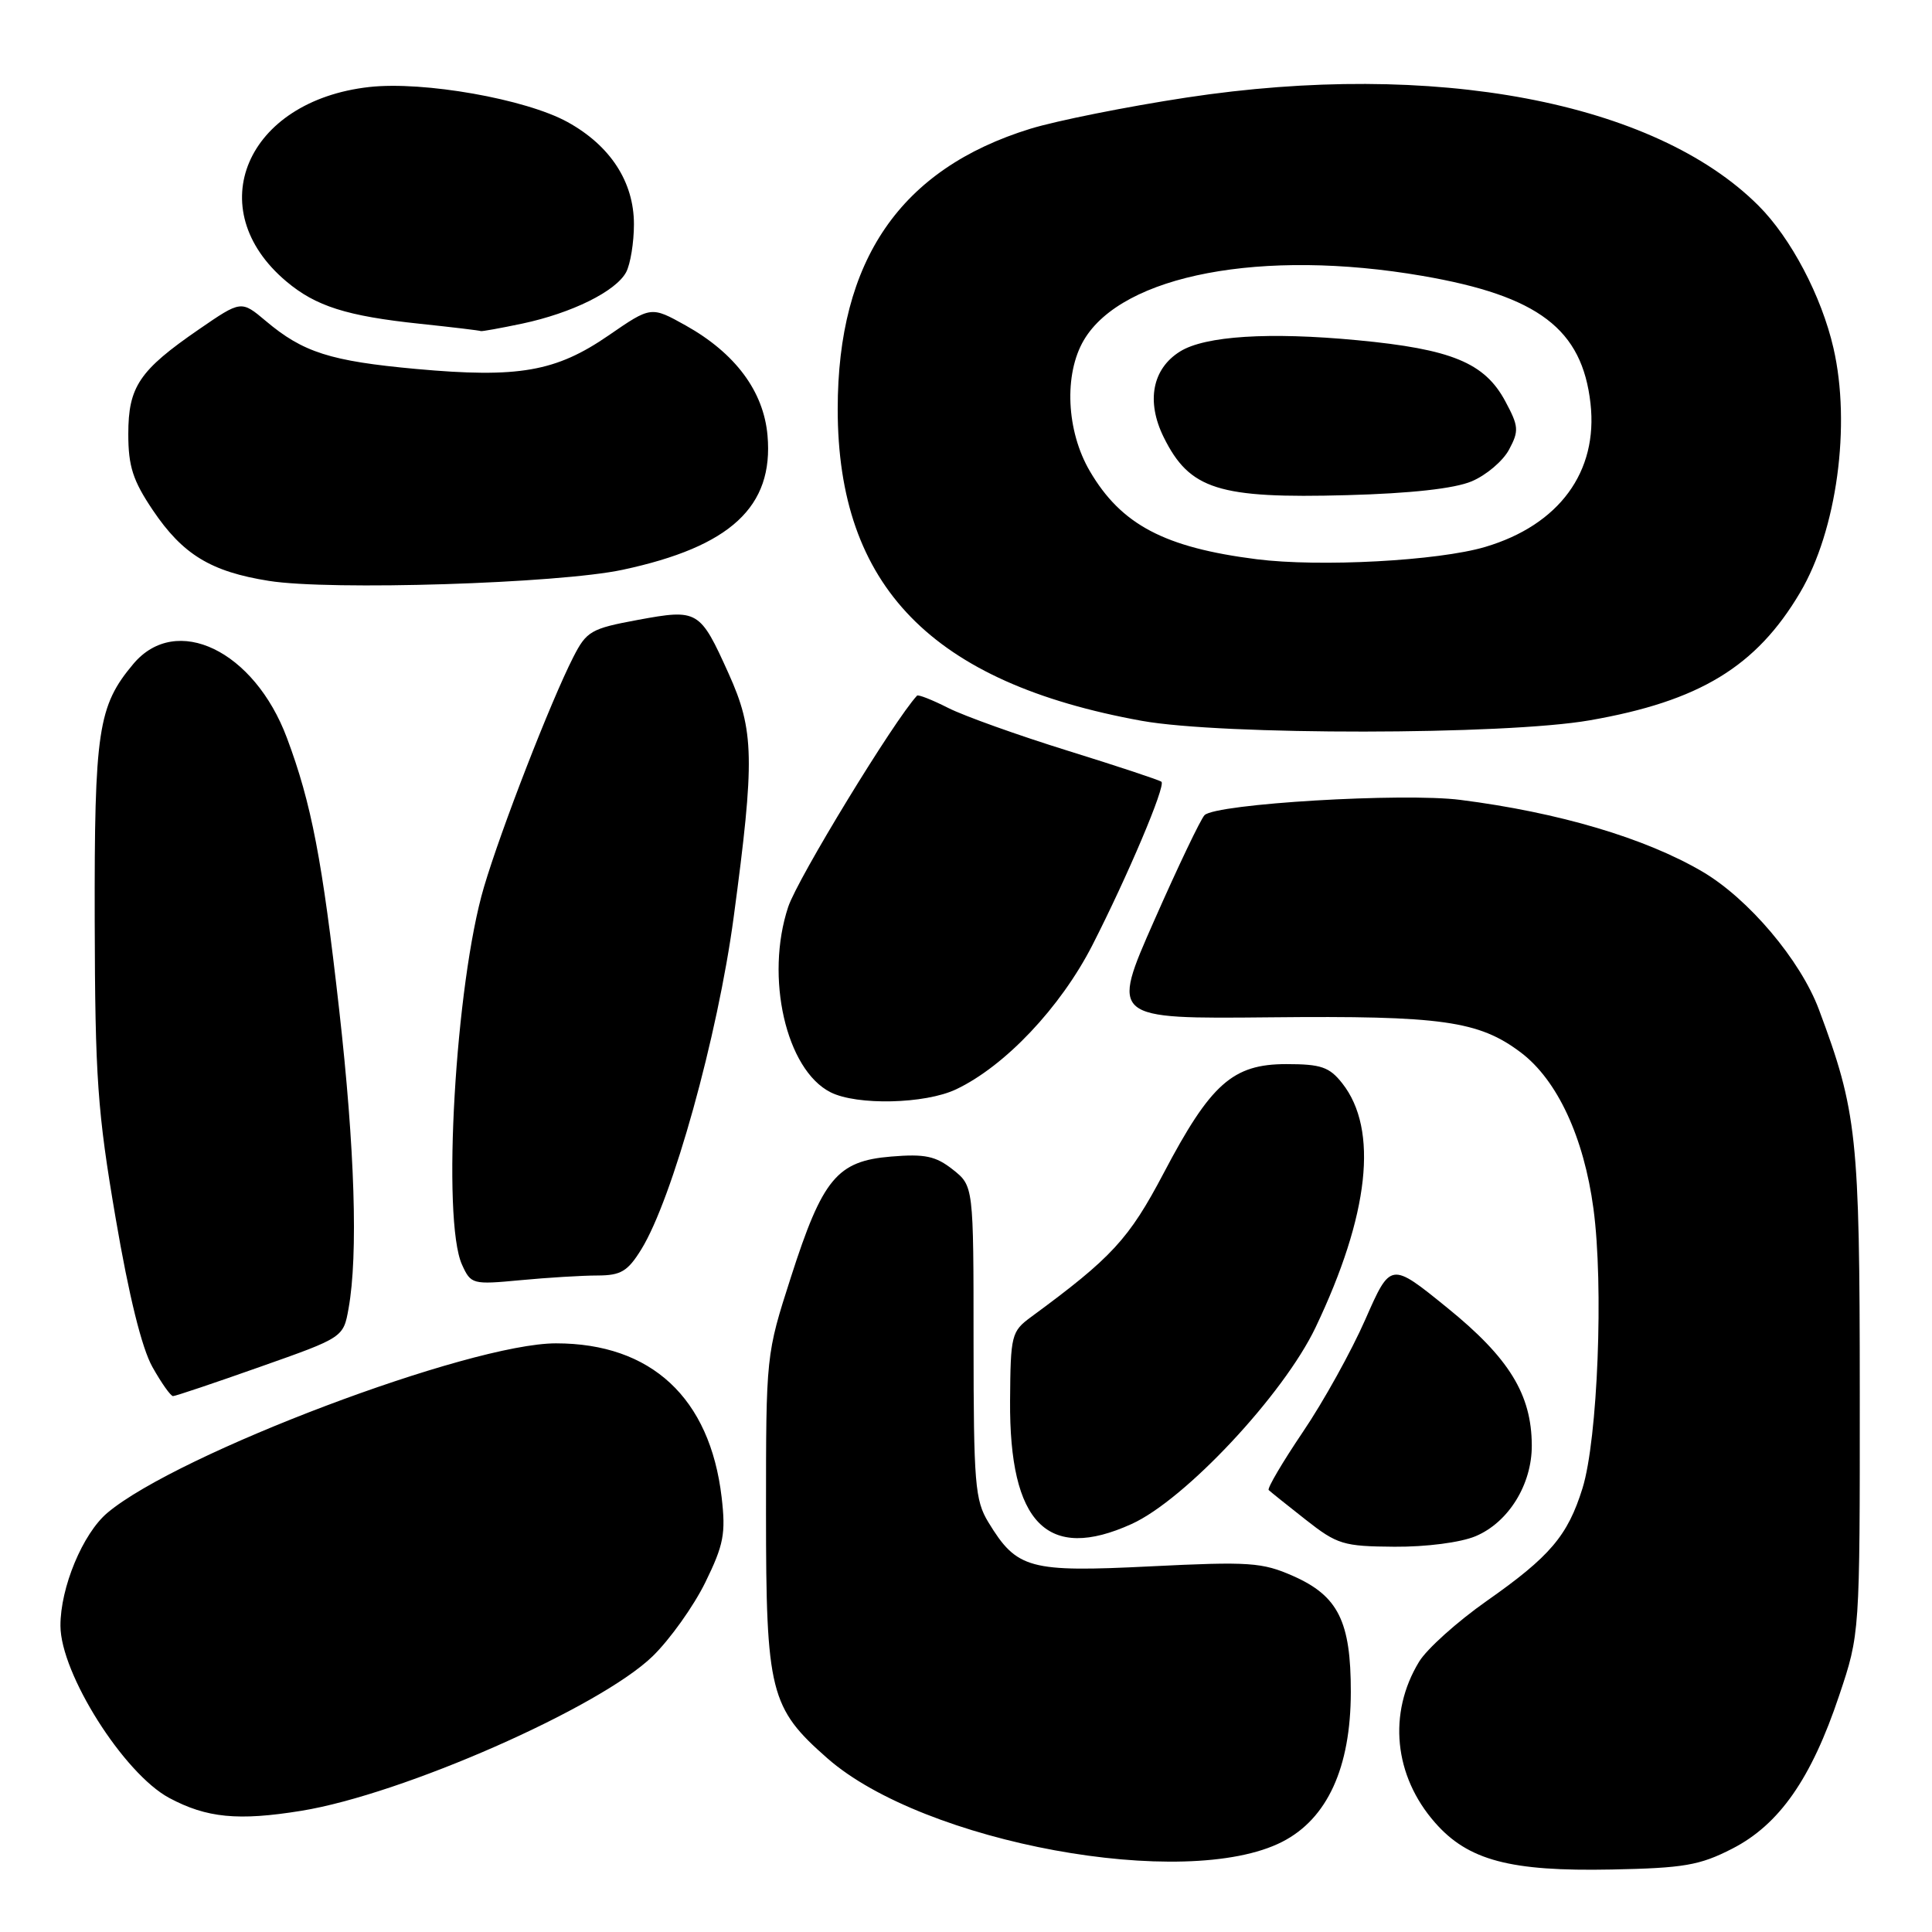 <?xml version="1.0" encoding="UTF-8" standalone="no"?>
<!DOCTYPE svg PUBLIC "-//W3C//DTD SVG 1.1//EN" "http://www.w3.org/Graphics/SVG/1.1/DTD/svg11.dtd" >
<svg xmlns="http://www.w3.org/2000/svg" xmlns:xlink="http://www.w3.org/1999/xlink" version="1.1" viewBox="0 0 256 256">
 <g >
 <path fill="currentColor"
d=" M 229.53 244.96 C 235.76 241.77 240.01 235.69 243.70 224.66 C 246.44 216.50 246.44 216.50 246.43 184.50 C 246.42 150.53 246.07 147.28 241.01 133.75 C 238.56 127.21 231.67 119.06 225.55 115.48 C 217.97 111.04 206.54 107.65 193.51 105.99 C 185.92 105.02 161.15 106.50 159.61 108.01 C 159.12 108.49 156.12 114.76 152.95 121.95 C 147.18 135.01 147.18 135.01 168.34 134.80 C 191.04 134.57 195.95 135.26 201.53 139.47 C 206.35 143.12 209.87 150.68 211.14 160.15 C 212.51 170.29 211.71 190.70 209.69 197.20 C 207.73 203.49 205.40 206.24 196.99 212.14 C 193.09 214.88 189.06 218.50 188.04 220.18 C 183.88 227.01 184.70 235.31 190.15 241.51 C 194.53 246.51 200.11 247.99 213.53 247.72 C 223.12 247.53 225.22 247.17 229.53 244.96 Z  M 169.90 244.05 C 175.87 241.00 178.98 234.23 178.99 224.20 C 179.00 214.85 177.32 211.47 171.35 208.83 C 167.25 207.02 165.58 206.90 152.45 207.55 C 136.37 208.35 134.74 207.91 130.96 201.70 C 129.19 198.80 129.01 196.55 129.00 177.82 C 129.00 157.15 129.00 157.15 126.25 154.97 C 123.98 153.18 122.55 152.88 118.08 153.25 C 110.92 153.84 109.00 156.15 104.79 169.26 C 101.50 179.50 101.50 179.50 101.50 200.50 C 101.50 224.20 102.03 226.31 109.64 232.99 C 122.42 244.21 157.11 250.58 169.90 244.05 Z  M 39.93 239.94 C 53.33 237.77 79.46 226.27 86.48 219.46 C 88.77 217.23 91.91 212.83 93.46 209.67 C 95.90 204.68 96.18 203.21 95.62 198.39 C 94.07 185.22 86.30 178.00 73.67 178.00 C 62.23 178.00 23.56 192.61 14.24 200.45 C 10.97 203.20 7.99 210.36 8.01 215.43 C 8.03 221.76 16.39 234.99 22.41 238.23 C 27.38 240.89 31.55 241.30 39.93 239.94 Z  M 195.51 203.56 C 199.88 201.73 203.00 196.70 202.97 191.50 C 202.94 184.77 199.97 179.93 191.76 173.28 C 184.27 167.20 184.27 167.20 180.92 174.82 C 179.08 179.01 175.36 185.73 172.64 189.74 C 169.93 193.76 167.89 197.22 168.11 197.44 C 168.32 197.65 170.53 199.42 173.00 201.36 C 177.19 204.66 178.00 204.90 184.78 204.95 C 188.97 204.98 193.53 204.39 195.51 203.56 Z  M 149.94 201.94 C 157.03 198.73 170.06 184.80 174.31 175.91 C 181.43 160.98 182.68 149.67 177.86 143.55 C 176.15 141.38 175.05 141.00 170.44 141.00 C 163.34 141.00 160.42 143.60 154.19 155.45 C 149.58 164.20 147.34 166.63 136.63 174.50 C 134.02 176.42 133.90 176.88 133.84 185.61 C 133.73 201.88 138.78 207.00 149.94 201.94 Z  M 34.50 181.10 C 45.50 177.22 45.50 177.22 46.19 173.36 C 47.46 166.27 47.02 152.21 44.94 133.77 C 42.71 113.96 41.27 106.46 38.02 97.78 C 33.69 86.20 23.35 81.22 17.67 87.97 C 12.98 93.56 12.50 96.76 12.55 122.00 C 12.60 142.83 12.91 147.30 15.32 161.39 C 17.08 171.71 18.79 178.64 20.20 181.14 C 21.39 183.26 22.62 185.00 22.93 184.99 C 23.25 184.99 28.45 183.24 34.50 181.10 Z  M 79.17 169.01 C 82.27 169.00 83.17 168.47 84.98 165.54 C 89.11 158.84 95.10 137.32 97.22 121.50 C 100.03 100.56 99.95 96.80 96.55 89.26 C 92.74 80.82 92.50 80.67 84.52 82.14 C 78.31 83.29 77.72 83.63 75.96 87.08 C 72.99 92.90 66.39 109.88 64.13 117.53 C 60.34 130.33 58.52 161.66 61.22 167.58 C 62.40 170.18 62.60 170.23 68.97 169.63 C 72.56 169.29 77.15 169.01 79.17 169.01 Z  M 126.69 144.34 C 133.17 141.27 140.53 133.48 144.74 125.25 C 149.42 116.08 154.48 104.14 153.90 103.59 C 153.68 103.38 148.10 101.53 141.50 99.48 C 134.90 97.43 127.77 94.88 125.65 93.81 C 123.54 92.74 121.67 92.00 121.51 92.18 C 118.47 95.45 105.69 116.40 104.44 120.17 C 101.35 129.48 104.15 141.75 110.05 144.73 C 113.55 146.50 122.59 146.29 126.69 144.34 Z  M 210.62 95.45 C 225.18 92.92 232.72 88.34 238.53 78.50 C 243.39 70.28 245.29 56.30 242.94 46.11 C 241.36 39.24 237.30 31.53 233.01 27.25 C 219.22 13.46 190.01 7.94 157.19 12.93 C 149.31 14.13 140.02 15.99 136.53 17.06 C 119.30 22.38 111.00 34.46 111.00 54.21 C 111.00 77.69 123.46 90.47 151.27 95.51 C 161.95 97.44 199.38 97.41 210.62 95.45 Z  M 82.50 75.50 C 96.81 72.44 102.53 67.14 101.70 57.71 C 101.19 51.85 97.43 46.80 90.85 43.12 C 86.27 40.57 86.27 40.57 80.65 44.44 C 73.65 49.26 68.70 50.12 55.15 48.89 C 43.78 47.85 40.15 46.69 35.23 42.54 C 31.96 39.79 31.96 39.79 26.36 43.64 C 18.45 49.08 17.00 51.24 17.00 57.52 C 17.00 61.79 17.61 63.68 20.25 67.60 C 24.21 73.48 27.94 75.75 35.63 76.97 C 43.78 78.27 74.01 77.32 82.50 75.50 Z  M 69.20 42.88 C 75.79 41.48 81.61 38.60 82.97 36.06 C 83.53 35.00 84.00 32.14 84.00 29.71 C 84.00 24.11 80.88 19.30 75.20 16.17 C 69.67 13.12 56.13 10.73 48.93 11.53 C 32.62 13.36 26.51 27.68 37.94 37.29 C 41.84 40.58 45.95 41.88 55.62 42.90 C 59.96 43.36 63.59 43.79 63.70 43.87 C 63.81 43.94 66.29 43.49 69.20 42.88 Z  M 166.50 74.10 C 154.29 72.55 148.56 69.52 144.41 62.43 C 141.29 57.11 140.95 49.59 143.62 45.06 C 148.73 36.41 167.28 32.90 188.50 36.56 C 203.86 39.21 209.64 43.60 210.75 53.46 C 211.77 62.51 206.60 69.56 196.80 72.47 C 190.57 74.32 174.87 75.16 166.50 74.10 Z  M 195.00 63.78 C 196.93 62.97 199.16 61.08 199.96 59.57 C 201.29 57.09 201.24 56.48 199.46 53.17 C 196.73 48.07 192.34 46.26 179.85 45.08 C 168.17 43.97 159.67 44.51 156.37 46.57 C 152.68 48.86 151.85 53.19 154.20 57.94 C 157.63 64.87 161.45 66.08 178.50 65.61 C 186.96 65.38 192.72 64.74 195.00 63.78 Z "/>
</g>
</svg>